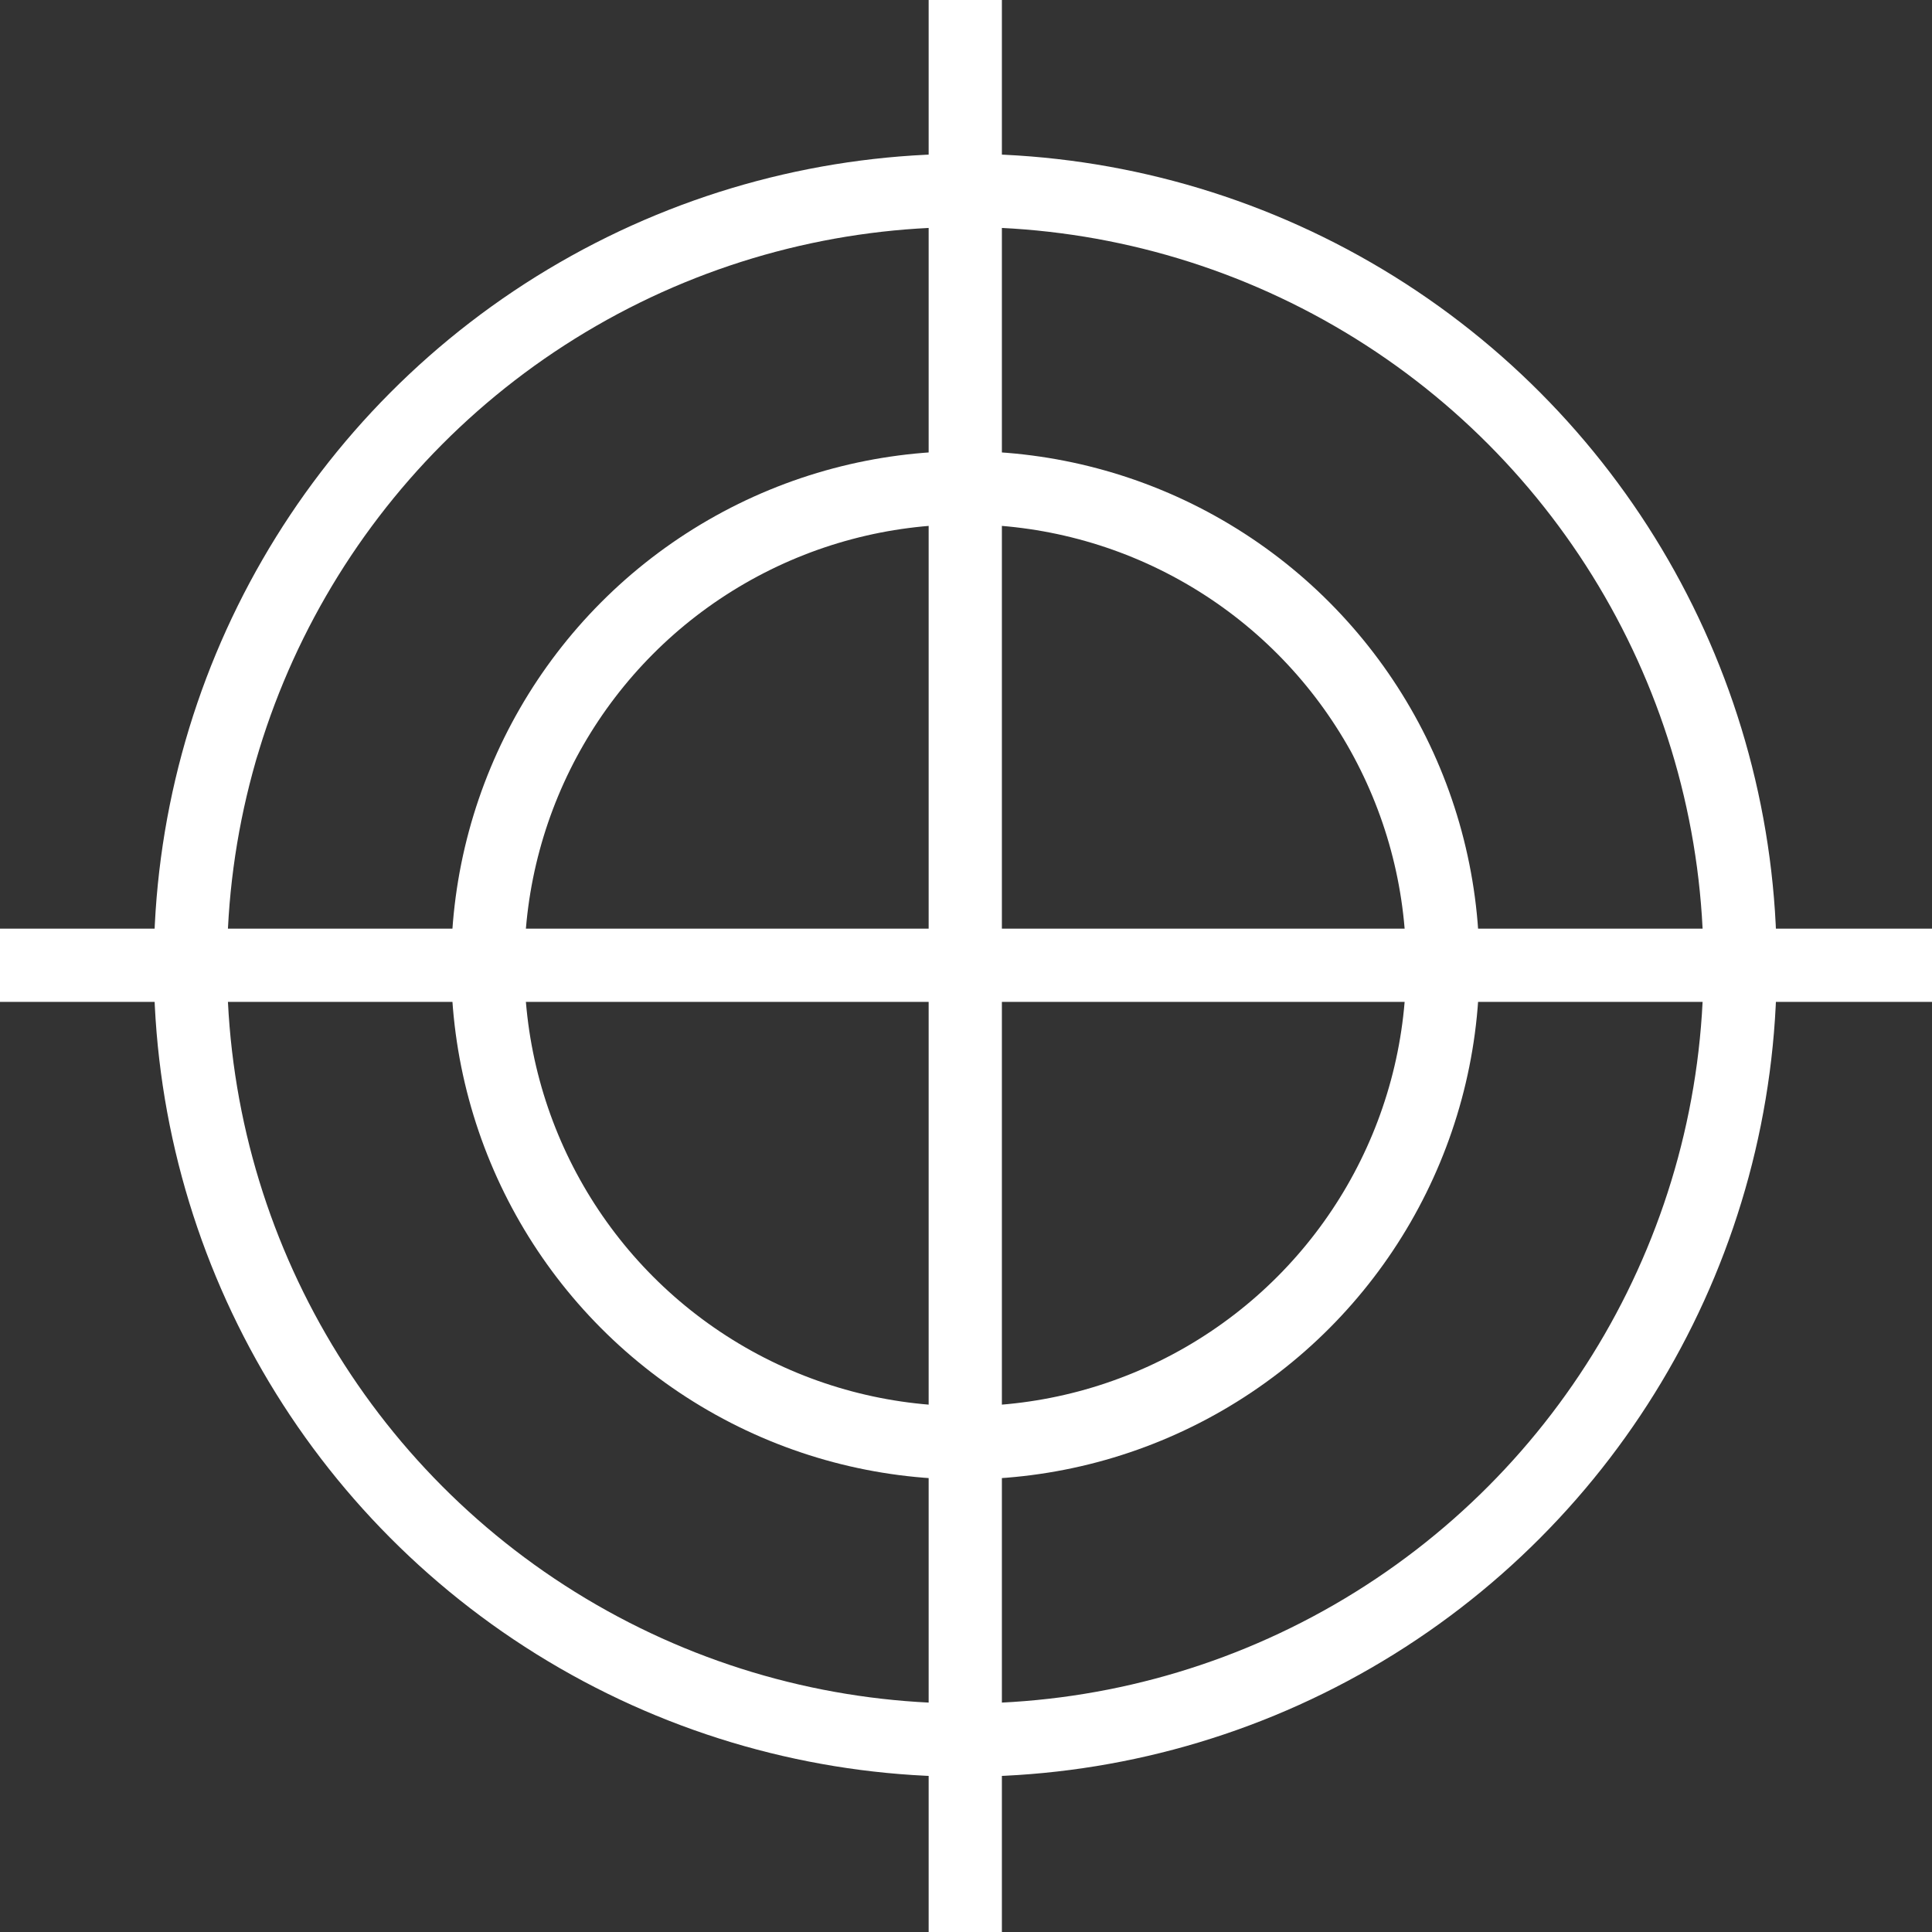 <?xml version="1.0" encoding="UTF-8"?>
<svg id="_레이어_1" data-name="레이어 1" xmlns="http://www.w3.org/2000/svg" viewBox="0 0 13.19 13.19">
  <rect x="0" y="0" width="13.19" height="13.19" fill="#333333" stroke="none"/>
  <defs>
    <style>
      .cls-1 {
        fill: none;
        stroke: #fff;
        stroke-miterlimit: 10;
        stroke-width: .5px;
      }
    </style>
  </defs>
  <circle class="cls-1" cx="6.59" cy="6.59" r="5.29"/>
  <circle class="cls-1" cx="6.59" cy="6.59" r="3.26"/>
  <line class="cls-1" x1="6.59" y1="13.19" x2="6.59"/>
  <line class="cls-1" y1="6.59" x2="13.19" y2="6.59"/>
</svg>